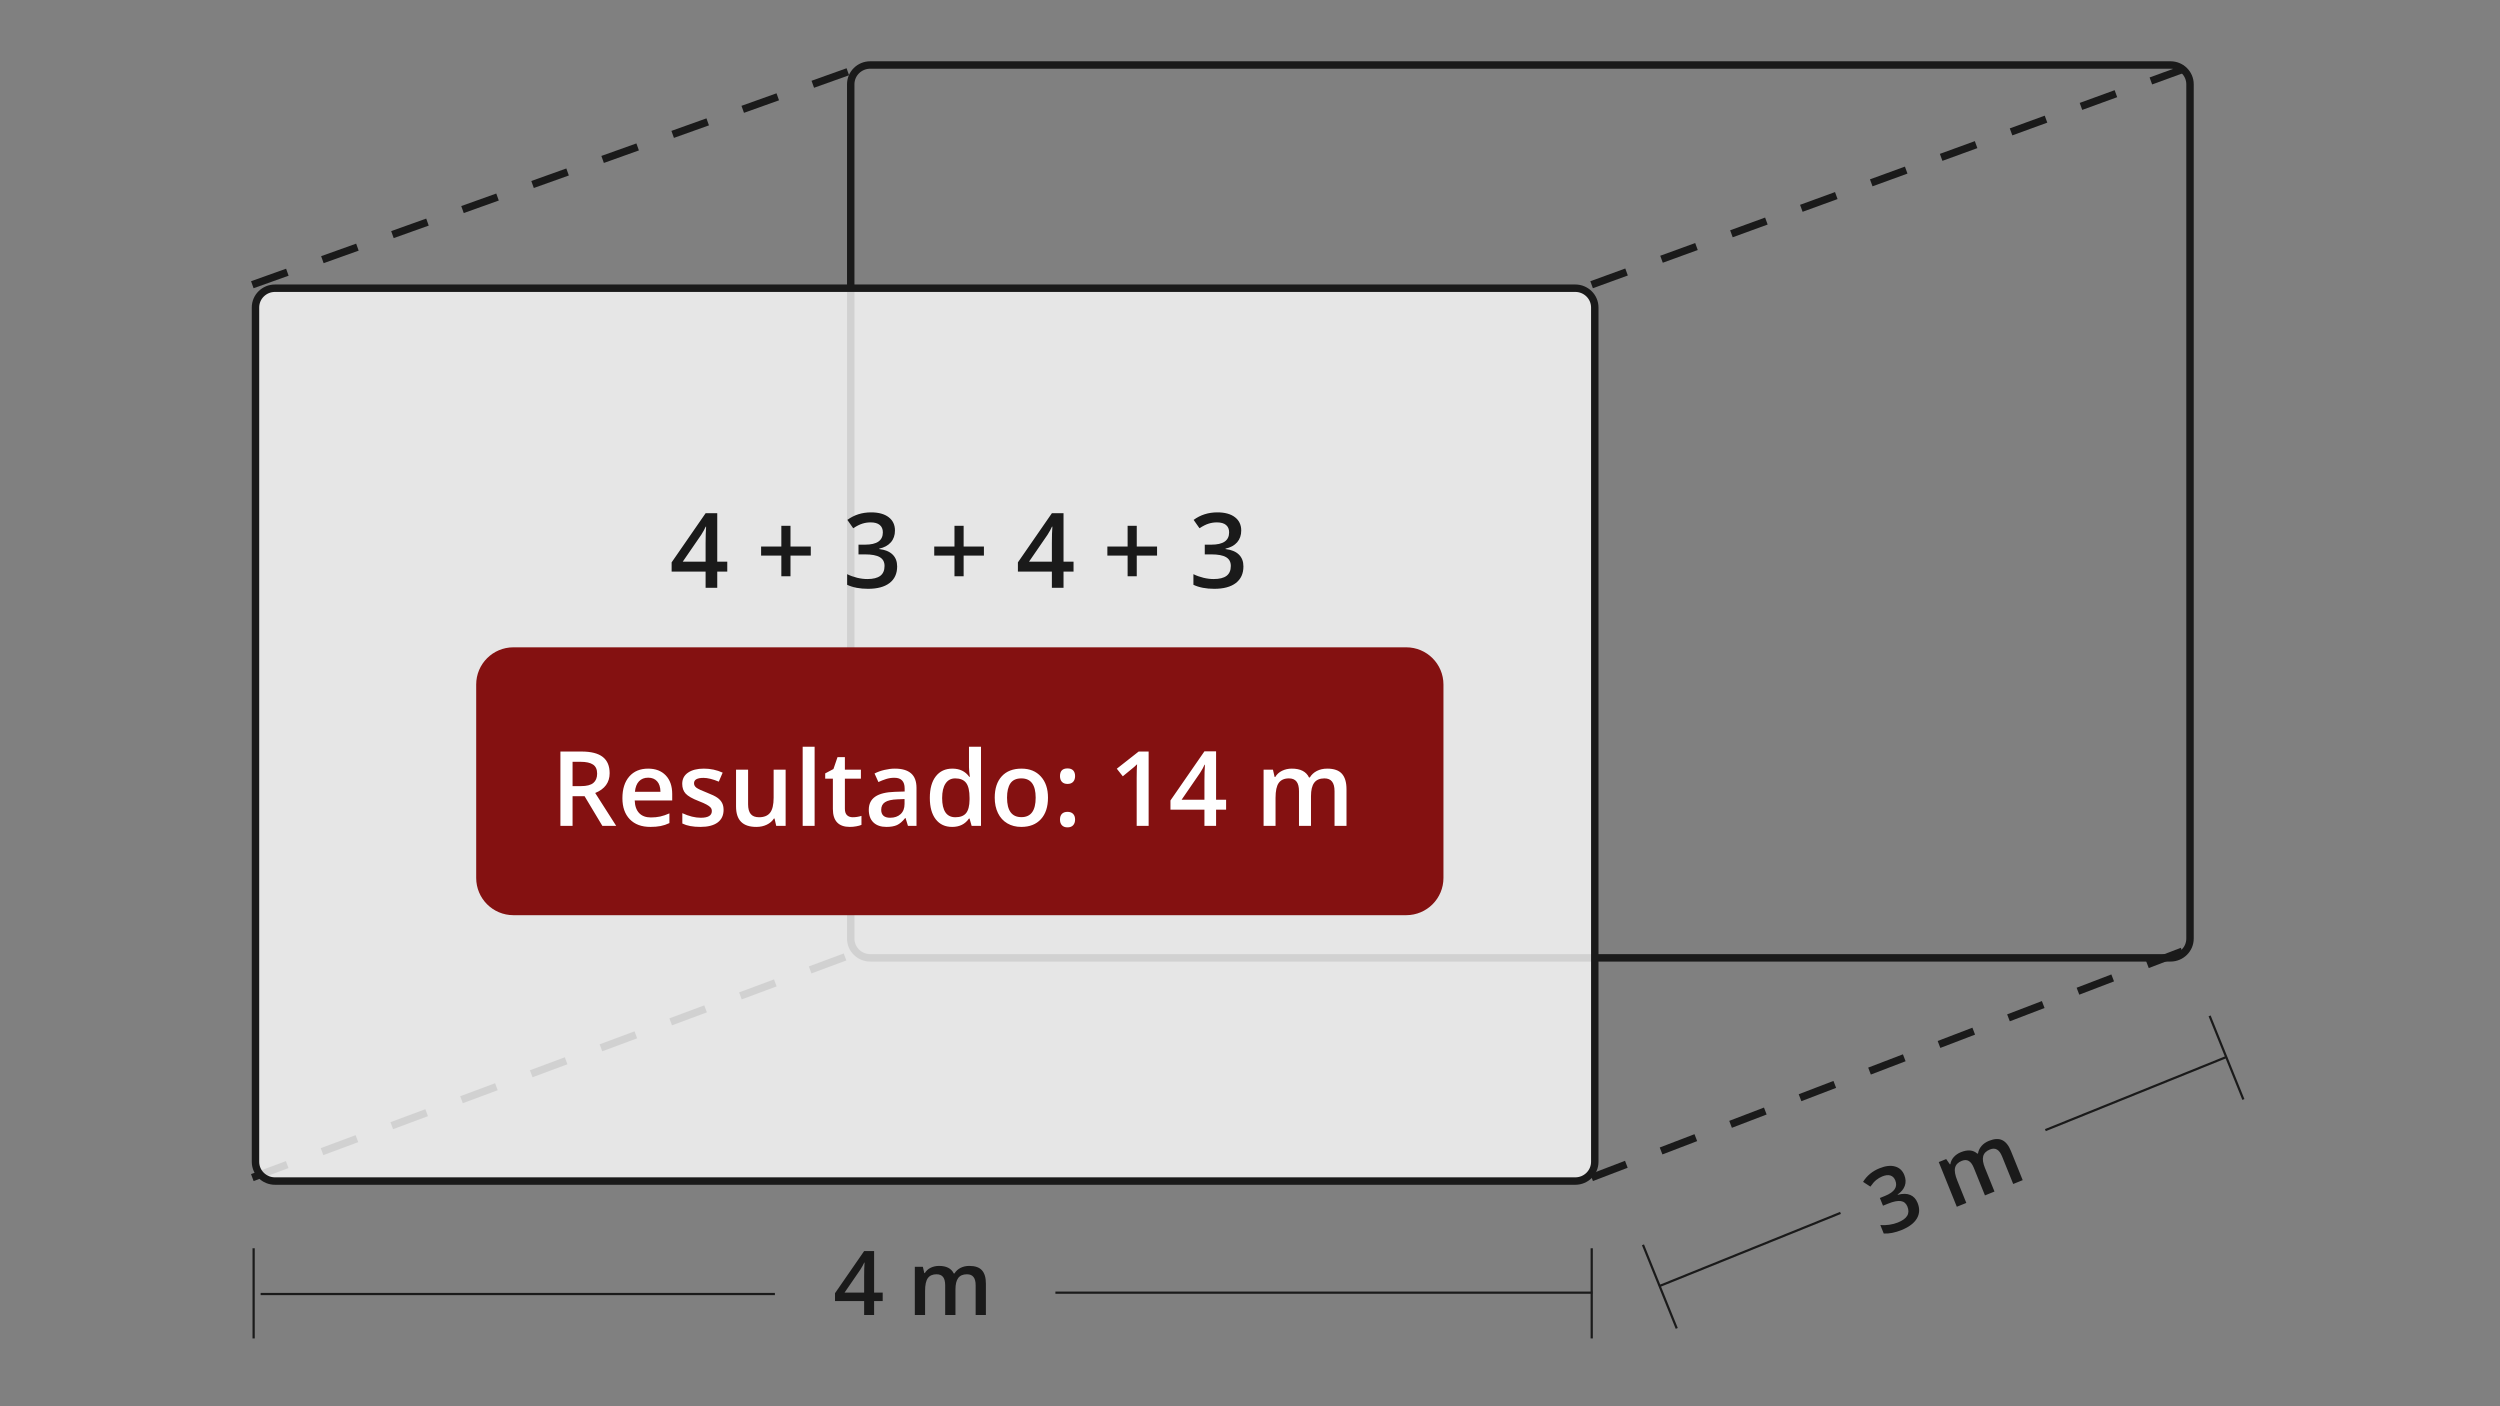 <svg width="336" height="189" viewBox="0 0 336 189" fill="none" xmlns="http://www.w3.org/2000/svg">
<rect x="0" y="0" width="336" height="189" fill="#808080" stroke="none"/>
<path d="M33.912 158.267L114.588 128.235" stroke="#1A1A1A" stroke-dasharray="5 5"/>
<path d="M291.717 8.735H116.959C115.512 8.735 114.338 9.895 114.338 11.325V126.145C114.338 127.576 115.512 128.735 116.959 128.735H291.717C293.164 128.735 294.338 127.576 294.338 126.145V11.325C294.338 9.895 293.164 8.735 291.717 8.735Z" stroke="#1A1A1A"/>
<path d="M211.717 38.735H36.959C35.511 38.735 34.338 39.895 34.338 41.325V156.145C34.338 157.576 35.511 158.735 36.959 158.735H211.717C213.164 158.735 214.338 157.576 214.338 156.145V41.325C214.338 39.895 213.164 38.735 211.717 38.735Z" fill="white" fill-opacity="0.8" stroke="#1A1A1A"/>
<path d="M97.745 76.819H96.398V79H94.833V76.819H90.267V75.582L94.833 68.978H96.398V75.486H97.745V76.819ZM94.833 75.486V72.978C94.833 72.084 94.856 71.353 94.901 70.783H94.847C94.719 71.084 94.519 71.449 94.245 71.877L91.764 75.486H94.833ZM105.012 74.673H102.291V73.456H105.012V70.667H106.242V73.456H108.97V74.673H106.242V77.448H105.012V74.673ZM120.283 71.303C120.283 71.936 120.099 72.465 119.729 72.889C119.36 73.308 118.841 73.591 118.171 73.736V73.791C118.973 73.891 119.575 74.142 119.976 74.543C120.377 74.939 120.577 75.468 120.577 76.129C120.577 77.091 120.238 77.833 119.559 78.357C118.88 78.877 117.913 79.137 116.66 79.137C115.553 79.137 114.618 78.957 113.857 78.597V77.168C114.281 77.378 114.73 77.539 115.204 77.653C115.678 77.767 116.134 77.824 116.571 77.824C117.346 77.824 117.925 77.681 118.308 77.394C118.69 77.106 118.882 76.662 118.882 76.061C118.882 75.527 118.67 75.135 118.246 74.885C117.822 74.634 117.157 74.509 116.25 74.509H115.382V73.203H116.264C117.859 73.203 118.656 72.652 118.656 71.549C118.656 71.12 118.517 70.79 118.239 70.558C117.961 70.325 117.551 70.209 117.009 70.209C116.631 70.209 116.266 70.264 115.915 70.373C115.564 70.478 115.149 70.685 114.671 70.995L113.885 69.874C114.801 69.2 115.865 68.862 117.077 68.862C118.084 68.862 118.87 69.079 119.436 69.512C120.001 69.945 120.283 70.542 120.283 71.303ZM128.281 74.673H125.561V73.456H128.281V70.667H129.512V73.456H132.239V74.673H129.512V77.448H128.281V74.673ZM144.284 76.819H142.938V79H141.372V76.819H136.806V75.582L141.372 68.978H142.938V75.486H144.284V76.819ZM141.372 75.486V72.978C141.372 72.084 141.395 71.353 141.44 70.783H141.386C141.258 71.084 141.058 71.449 140.784 71.877L138.303 75.486H141.372ZM151.551 74.673H148.83V73.456H151.551V70.667H152.781V73.456H155.509V74.673H152.781V77.448H151.551V74.673ZM166.822 71.303C166.822 71.936 166.638 72.465 166.269 72.889C165.899 73.308 165.38 73.591 164.71 73.736V73.791C165.512 73.891 166.114 74.142 166.515 74.543C166.916 74.939 167.116 75.468 167.116 76.129C167.116 77.091 166.777 77.833 166.098 78.357C165.419 78.877 164.452 79.137 163.199 79.137C162.092 79.137 161.158 78.957 160.396 78.597V77.168C160.82 77.378 161.269 77.539 161.743 77.653C162.217 77.767 162.673 77.824 163.11 77.824C163.885 77.824 164.464 77.681 164.847 77.394C165.229 77.106 165.421 76.662 165.421 76.061C165.421 75.527 165.209 75.135 164.785 74.885C164.361 74.634 163.696 74.509 162.789 74.509H161.921V73.203H162.803C164.398 73.203 165.195 72.652 165.195 71.549C165.195 71.12 165.056 70.79 164.778 70.558C164.5 70.325 164.09 70.209 163.548 70.209C163.17 70.209 162.805 70.264 162.454 70.373C162.103 70.478 161.688 70.685 161.21 70.995L160.424 69.874C161.34 69.2 162.404 68.862 163.616 68.862C164.623 68.862 165.41 69.079 165.975 69.512C166.54 69.945 166.822 70.542 166.822 71.303Z" fill="#1A1A1A"/>
<path d="M189 87H69C66.239 87 64 89.239 64 92V118C64 120.761 66.239 123 69 123H189C191.761 123 194 120.761 194 118V92C194 89.239 191.761 87 189 87Z" fill="#841111"/>
<path d="M76.953 105.654H78.088C78.849 105.654 79.4 105.513 79.742 105.23C80.084 104.948 80.255 104.529 80.255 103.973C80.255 103.408 80.07 103.002 79.701 102.756C79.332 102.51 78.776 102.387 78.033 102.387H76.953V105.654ZM76.953 107.008V111H75.319V101.006H78.143C79.432 101.006 80.387 101.247 81.007 101.73C81.627 102.214 81.936 102.943 81.936 103.918C81.936 105.162 81.289 106.049 79.995 106.577L82.818 111H80.959L78.566 107.008H76.953ZM87.405 111.137C86.23 111.137 85.309 110.795 84.644 110.111C83.983 109.423 83.652 108.478 83.652 107.274C83.652 106.039 83.96 105.069 84.575 104.362C85.19 103.656 86.036 103.303 87.111 103.303C88.109 103.303 88.898 103.606 89.477 104.212C90.055 104.818 90.345 105.652 90.345 106.714V107.582H85.307C85.329 108.316 85.528 108.881 85.901 109.277C86.275 109.669 86.801 109.865 87.481 109.865C87.927 109.865 88.342 109.824 88.725 109.742C89.112 109.656 89.527 109.514 89.969 109.318V110.624C89.577 110.811 89.18 110.943 88.779 111.021C88.378 111.098 87.92 111.137 87.405 111.137ZM87.111 104.52C86.601 104.52 86.191 104.681 85.881 105.005C85.576 105.328 85.393 105.8 85.334 106.42H88.766C88.757 105.796 88.606 105.324 88.314 105.005C88.023 104.681 87.622 104.52 87.111 104.52ZM97.249 108.847C97.249 109.585 96.98 110.152 96.442 110.549C95.905 110.941 95.134 111.137 94.132 111.137C93.125 111.137 92.316 110.984 91.705 110.679V109.291C92.594 109.701 93.421 109.906 94.186 109.906C95.175 109.906 95.67 109.608 95.67 109.011C95.67 108.819 95.615 108.66 95.506 108.532C95.397 108.405 95.216 108.272 94.966 108.136C94.715 107.999 94.367 107.844 93.92 107.671C93.049 107.334 92.459 106.996 92.149 106.659C91.844 106.322 91.691 105.884 91.691 105.347C91.691 104.7 91.951 104.198 92.471 103.843C92.995 103.483 93.706 103.303 94.603 103.303C95.492 103.303 96.333 103.483 97.126 103.843L96.606 105.053C95.791 104.715 95.105 104.547 94.549 104.547C93.701 104.547 93.277 104.788 93.277 105.271C93.277 105.508 93.387 105.709 93.606 105.873C93.829 106.037 94.312 106.263 95.055 106.55C95.679 106.791 96.132 107.012 96.415 107.213C96.698 107.413 96.907 107.646 97.044 107.91C97.181 108.17 97.249 108.482 97.249 108.847ZM104.324 111L104.099 110.009H104.017C103.793 110.36 103.474 110.635 103.06 110.836C102.649 111.036 102.18 111.137 101.651 111.137C100.735 111.137 100.052 110.909 99.601 110.453C99.149 109.997 98.924 109.307 98.924 108.382V103.439H100.544V108.102C100.544 108.68 100.662 109.116 100.899 109.407C101.136 109.694 101.508 109.838 102.014 109.838C102.688 109.838 103.183 109.637 103.497 109.236C103.816 108.831 103.976 108.154 103.976 107.206V103.439H105.589V111H104.324ZM109.485 111H107.879V100.363H109.485V111ZM114.605 109.838C114.997 109.838 115.389 109.776 115.781 109.653V110.863C115.604 110.941 115.373 111.005 115.091 111.055C114.813 111.109 114.523 111.137 114.223 111.137C112.701 111.137 111.939 110.335 111.939 108.73V104.656H110.907V103.945L112.015 103.357L112.562 101.758H113.553V103.439H115.706V104.656H113.553V108.703C113.553 109.09 113.648 109.378 113.84 109.564C114.036 109.747 114.291 109.838 114.605 109.838ZM122.029 111L121.708 109.947H121.653C121.289 110.408 120.922 110.722 120.553 110.891C120.184 111.055 119.71 111.137 119.131 111.137C118.388 111.137 117.807 110.936 117.388 110.535C116.973 110.134 116.766 109.567 116.766 108.833C116.766 108.054 117.055 107.466 117.634 107.069C118.213 106.673 119.094 106.456 120.279 106.42L121.585 106.379V105.976C121.585 105.493 121.471 105.132 121.243 104.896C121.02 104.654 120.671 104.533 120.197 104.533C119.81 104.533 119.438 104.59 119.083 104.704C118.728 104.818 118.386 104.952 118.058 105.107L117.538 103.959C117.948 103.745 118.397 103.583 118.885 103.474C119.372 103.36 119.833 103.303 120.266 103.303C121.227 103.303 121.952 103.512 122.439 103.932C122.932 104.351 123.178 105.009 123.178 105.907V111H122.029ZM119.637 109.906C120.22 109.906 120.687 109.744 121.038 109.421C121.394 109.093 121.571 108.635 121.571 108.047V107.391L120.601 107.432C119.844 107.459 119.293 107.587 118.946 107.814C118.604 108.038 118.434 108.382 118.434 108.847C118.434 109.184 118.534 109.446 118.734 109.633C118.935 109.815 119.236 109.906 119.637 109.906ZM127.97 111.137C127.026 111.137 126.29 110.795 125.762 110.111C125.233 109.428 124.969 108.468 124.969 107.233C124.969 105.994 125.235 105.03 125.769 104.342C126.306 103.649 127.049 103.303 127.997 103.303C128.991 103.303 129.747 103.67 130.267 104.403H130.349C130.271 103.861 130.232 103.433 130.232 103.118V100.363H131.846V111H130.588L130.308 110.009H130.232C129.717 110.761 128.963 111.137 127.97 111.137ZM128.4 109.838C129.061 109.838 129.542 109.653 129.843 109.284C130.144 108.91 130.299 108.307 130.308 107.473V107.247C130.308 106.295 130.153 105.618 129.843 105.217C129.533 104.816 129.048 104.615 128.387 104.615C127.822 104.615 127.386 104.845 127.081 105.306C126.776 105.761 126.623 106.413 126.623 107.261C126.623 108.099 126.771 108.74 127.067 109.182C127.364 109.619 127.808 109.838 128.4 109.838ZM140.849 107.206C140.849 108.441 140.532 109.405 139.898 110.098C139.265 110.79 138.383 111.137 137.253 111.137C136.547 111.137 135.922 110.977 135.38 110.658C134.838 110.339 134.421 109.881 134.129 109.284C133.837 108.687 133.691 107.994 133.691 107.206C133.691 105.98 134.006 105.023 134.635 104.335C135.264 103.647 136.15 103.303 137.294 103.303C138.388 103.303 139.254 103.656 139.892 104.362C140.53 105.064 140.849 106.012 140.849 107.206ZM135.346 107.206C135.346 108.951 135.991 109.824 137.28 109.824C138.556 109.824 139.194 108.951 139.194 107.206C139.194 105.479 138.552 104.615 137.267 104.615C136.592 104.615 136.102 104.839 135.797 105.285C135.496 105.732 135.346 106.372 135.346 107.206ZM142.462 110.146C142.462 109.813 142.549 109.558 142.722 109.38C142.895 109.202 143.146 109.113 143.474 109.113C143.806 109.113 144.059 109.207 144.232 109.394C144.406 109.576 144.492 109.826 144.492 110.146C144.492 110.469 144.403 110.727 144.226 110.918C144.052 111.105 143.802 111.198 143.474 111.198C143.146 111.198 142.895 111.105 142.722 110.918C142.549 110.731 142.462 110.474 142.462 110.146ZM142.462 104.308C142.462 103.619 142.799 103.275 143.474 103.275C143.815 103.275 144.071 103.367 144.239 103.549C144.408 103.731 144.492 103.984 144.492 104.308C144.492 104.631 144.403 104.889 144.226 105.08C144.052 105.267 143.802 105.36 143.474 105.36C143.146 105.36 142.895 105.267 142.722 105.08C142.549 104.893 142.462 104.636 142.462 104.308ZM154.377 111H152.771V104.547C152.771 103.777 152.789 103.166 152.825 102.715C152.72 102.824 152.59 102.945 152.436 103.077C152.285 103.209 151.775 103.629 150.904 104.335L150.098 103.316L153.037 101.006H154.377V111ZM164.788 108.819H163.441V111H161.876V108.819H157.31V107.582L161.876 100.979H163.441V107.486H164.788V108.819ZM161.876 107.486V104.978C161.876 104.084 161.899 103.353 161.944 102.783H161.89C161.762 103.084 161.562 103.449 161.288 103.877L158.807 107.486H161.876ZM176.197 111H174.584V106.338C174.584 105.759 174.475 105.328 174.256 105.046C174.037 104.759 173.695 104.615 173.23 104.615C172.611 104.615 172.155 104.818 171.863 105.224C171.576 105.625 171.433 106.295 171.433 107.233V111H169.826V103.439H171.084L171.31 104.431H171.392C171.601 104.071 171.904 103.793 172.301 103.597C172.702 103.401 173.142 103.303 173.62 103.303C174.782 103.303 175.552 103.699 175.931 104.492H176.04C176.263 104.118 176.578 103.827 176.983 103.617C177.389 103.408 177.854 103.303 178.378 103.303C179.28 103.303 179.937 103.531 180.347 103.986C180.761 104.442 180.969 105.137 180.969 106.071V111H179.362V106.338C179.362 105.759 179.251 105.328 179.027 105.046C178.809 104.759 178.467 104.615 178.002 104.615C177.378 104.615 176.92 104.811 176.628 105.203C176.341 105.59 176.197 106.188 176.197 106.994V111Z" fill="white"/>
<path d="M213.912 158.267L293.588 127.735" stroke="#1A1A1A" stroke-dasharray="5 5"/>
<path d="M213.912 38.267L293.588 9.235" stroke="#1A1A1A" stroke-dasharray="5 5"/>
<path d="M33.912 38.267L115.088 9.235" stroke="#1A1A1A" stroke-dasharray="5 5"/>
<path d="M103.996 173.917H35.18" stroke="#1A1A1A" stroke-width="0.3" stroke-linecap="square"/>
<path d="M34.088 167.917V179.735" stroke="#1A1A1A" stroke-width="0.3" stroke-linecap="square"/>
<path d="M118.635 174.866H117.48V176.735H116.139V174.866H112.225V173.806L116.139 168.146H117.48V173.724H118.635V174.866ZM116.139 173.724V171.573C116.139 170.808 116.158 170.181 116.197 169.692H116.15C116.041 169.95 115.869 170.263 115.635 170.63L113.508 173.724H116.139ZM128.414 176.735H127.031V172.739C127.031 172.243 126.938 171.874 126.75 171.632C126.562 171.386 126.27 171.263 125.871 171.263C125.34 171.263 124.949 171.437 124.699 171.784C124.453 172.128 124.33 172.702 124.33 173.507V176.735H122.953V170.255H124.031L124.225 171.104H124.295C124.475 170.796 124.734 170.558 125.074 170.39C125.418 170.222 125.795 170.138 126.205 170.138C127.201 170.138 127.861 170.478 128.186 171.157H128.279C128.471 170.837 128.74 170.587 129.088 170.407C129.436 170.228 129.834 170.138 130.283 170.138C131.057 170.138 131.619 170.333 131.971 170.724C132.326 171.114 132.504 171.71 132.504 172.511V176.735H131.127V172.739C131.127 172.243 131.031 171.874 130.84 171.632C130.652 171.386 130.359 171.263 129.961 171.263C129.426 171.263 129.033 171.431 128.783 171.767C128.537 172.099 128.414 172.61 128.414 173.302V176.735Z" fill="#1A1A1A"/>
<path d="M141.996 173.735H213.858" stroke="#1A1A1A" stroke-width="0.3" stroke-linecap="square"/>
<path d="M213.927 179.735V167.917" stroke="#1A1A1A" stroke-width="0.3" stroke-linecap="square"/>
<path d="M247.222 163.072L223.115 172.812" stroke="#1A1A1A" stroke-width="0.3" stroke-linecap="square"/>
<path d="M225.298 178.401L220.871 167.443" stroke="#1A1A1A" stroke-width="0.3" stroke-linecap="square"/>
<path d="M255.94 157.925C256.143 158.428 256.166 158.908 256.009 159.363C255.85 159.815 255.528 160.206 255.042 160.537L255.06 160.581C255.73 160.403 256.288 160.409 256.736 160.599C257.182 160.785 257.511 161.141 257.723 161.666C258.032 162.43 258 163.13 257.629 163.764C257.256 164.395 256.572 164.912 255.576 165.314C254.696 165.67 253.895 165.827 253.175 165.785L252.716 164.649C253.12 164.68 253.529 164.664 253.942 164.603C254.355 164.541 254.736 164.44 255.084 164.3C255.699 164.051 256.113 163.751 256.325 163.4C256.537 163.049 256.547 162.634 256.354 162.156C256.182 161.732 255.888 161.489 255.471 161.426C255.054 161.363 254.484 161.477 253.764 161.768L253.074 162.047L252.655 161.009L253.355 160.726C254.623 160.214 255.08 159.519 254.726 158.643C254.588 158.302 254.372 158.084 254.076 157.989C253.78 157.894 253.417 157.933 252.986 158.107C252.686 158.228 252.413 158.389 252.17 158.589C251.924 158.785 251.661 159.083 251.381 159.482L250.396 158.844C250.907 158.014 251.645 157.404 252.608 157.015C253.408 156.691 254.103 156.611 254.691 156.774C255.279 156.936 255.695 157.32 255.94 157.925ZM268.06 160.144L266.778 160.662L265.281 156.957C265.095 156.497 264.87 156.19 264.605 156.035C264.339 155.877 264.021 155.873 263.652 156.022C263.159 156.221 262.862 156.529 262.761 156.945C262.661 157.356 262.762 157.934 263.064 158.68L264.273 161.674L262.996 162.19L260.569 156.181L261.568 155.777L262.066 156.492L262.131 156.466C262.182 156.113 262.334 155.794 262.586 155.511C262.842 155.227 263.16 155.008 263.54 154.854C264.464 154.481 265.203 154.549 265.758 155.057L265.845 155.022C265.903 154.654 266.059 154.321 266.314 154.024C266.569 153.727 266.905 153.495 267.321 153.326C268.038 153.037 268.633 153.007 269.105 153.238C269.581 153.467 269.969 153.952 270.269 154.695L271.852 158.612L270.575 159.128L269.078 155.422C268.892 154.962 268.665 154.656 268.397 154.503C268.131 154.345 267.813 154.341 267.444 154.49C266.948 154.691 266.647 154.993 266.541 155.399C266.437 155.799 266.514 156.319 266.773 156.96L268.06 160.144Z" fill="#1A1A1A"/>
<path d="M275.037 151.834L299.144 142.095" stroke="#1A1A1A" stroke-width="0.3" stroke-linecap="square"/>
<path d="M301.455 147.632L297.028 136.674" stroke="#1A1A1A" stroke-width="0.3" stroke-linecap="square"/>
</svg>
